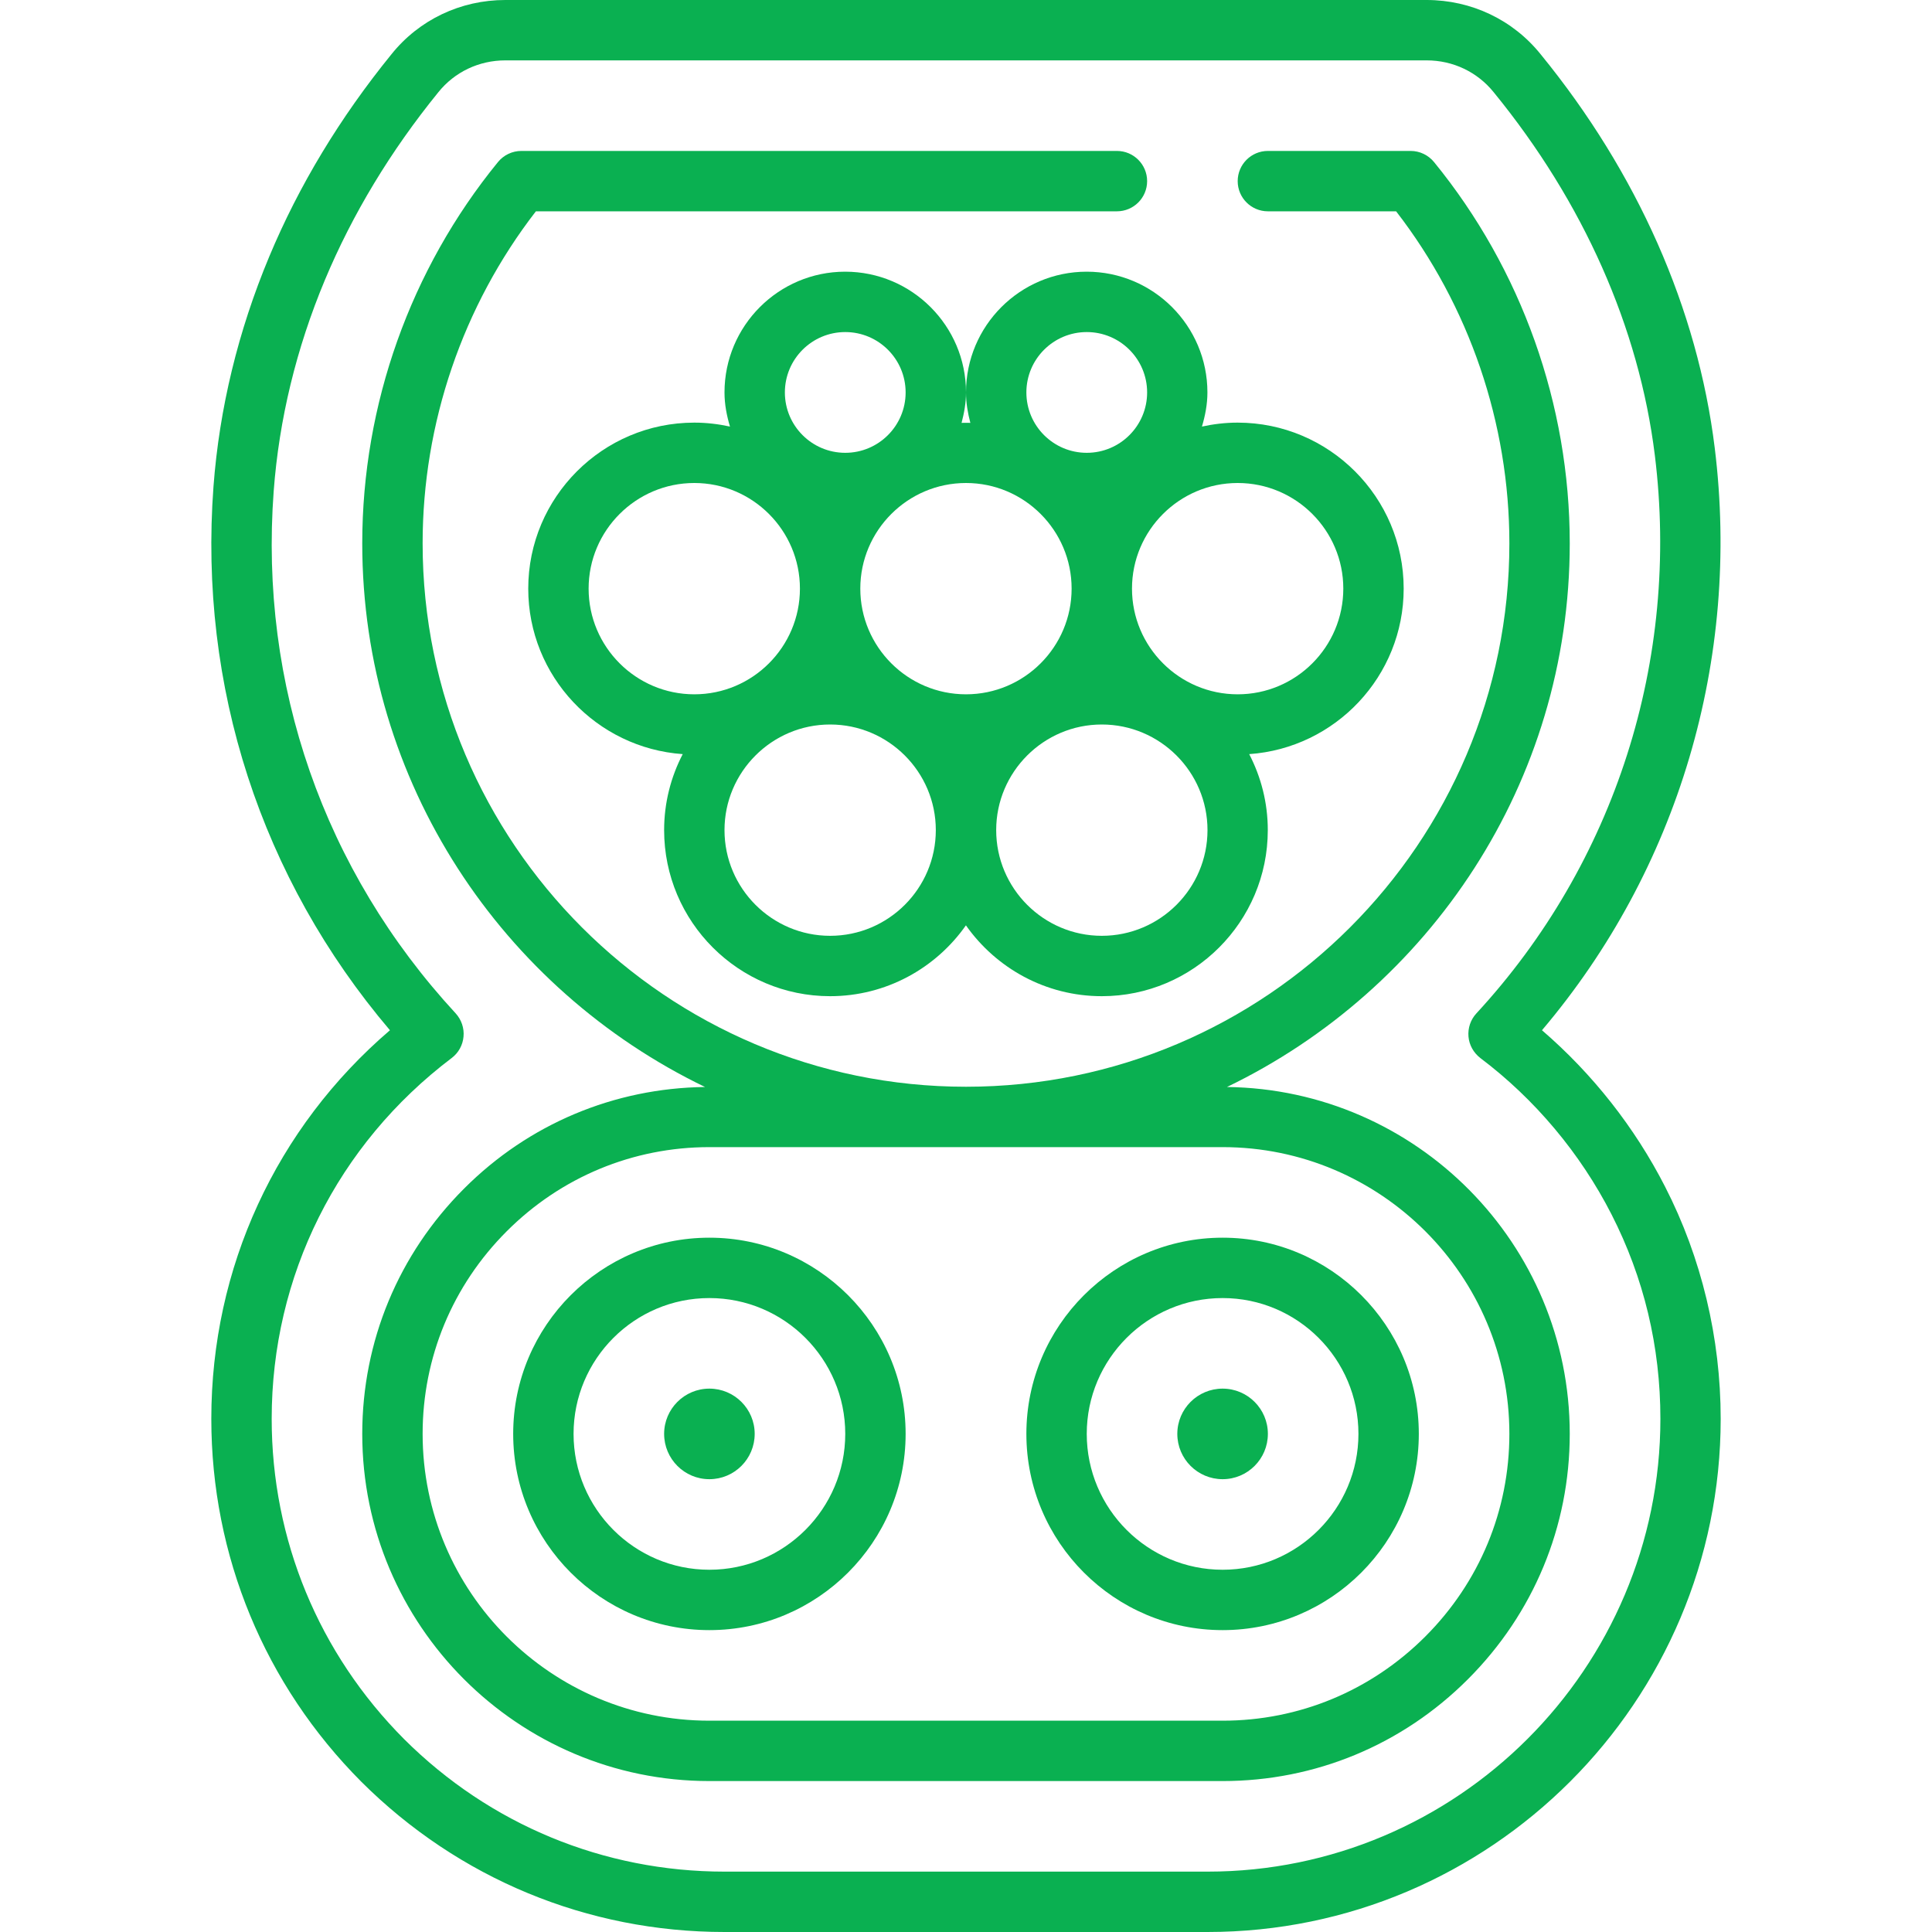 <svg width="24" height="24" viewBox="0 0 24 24" fill="none" xmlns="http://www.w3.org/2000/svg">
<g clip-path="url(#clip0_58_484)">
<path d="M15.242 13.503C17.756 12.29 19.5 9.723 19.5 6.75C19.5 5.026 18.901 3.344 17.814 2.013C17.743 1.926 17.636 1.875 17.524 1.875H15.75C15.543 1.875 15.375 2.043 15.375 2.25C15.375 2.457 15.543 2.625 15.75 2.625H17.343C18.252 3.8 18.75 5.258 18.75 6.75C18.75 10.472 15.722 13.5 12 13.5C8.278 13.5 5.25 10.472 5.25 6.75C5.25 5.258 5.748 3.8 6.657 2.625H13.875C14.082 2.625 14.25 2.457 14.25 2.25C14.25 2.043 14.082 1.875 13.875 1.875H6.476C6.364 1.875 6.257 1.926 6.186 2.013C5.099 3.344 4.5 5.026 4.5 6.75C4.5 9.723 6.244 12.29 8.758 13.503C7.629 13.517 6.567 13.962 5.765 14.765C4.949 15.581 4.5 16.663 4.5 17.812C4.5 20.19 6.435 22.125 8.812 22.125H15.188C16.337 22.125 17.42 21.676 18.235 20.86C19.051 20.044 19.5 18.962 19.5 17.812C19.5 15.453 17.595 13.532 15.242 13.503ZM17.705 20.33C17.031 21.004 16.137 21.375 15.188 21.375H8.812C6.848 21.375 5.25 19.777 5.25 17.812C5.25 16.863 5.621 15.969 6.295 15.295C6.969 14.621 7.863 14.25 8.812 14.25H15.188C17.152 14.25 18.75 15.848 18.75 17.812C18.75 18.762 18.379 19.656 17.705 20.33Z" fill="#0AB051"/>
<path d="M8.812 15.375C7.468 15.375 6.375 16.468 6.375 17.812C6.375 19.157 7.468 20.25 8.812 20.25C10.156 20.25 11.25 19.157 11.25 17.812C11.25 16.468 10.156 15.375 8.812 15.375ZM8.812 19.5C7.882 19.5 7.125 18.743 7.125 17.812C7.125 16.882 7.882 16.125 8.812 16.125C9.743 16.125 10.5 16.882 10.5 17.812C10.5 18.743 9.743 19.5 8.812 19.5Z" fill="#0AB051"/>
<path d="M12 4.875C12 5.006 12.022 5.131 12.054 5.253C12.036 5.252 11.964 5.252 11.945 5.253C11.977 5.131 12 5.006 12 4.875C12 4.048 11.327 3.375 10.499 3.375C9.672 3.375 9 4.048 9 4.875C9 5.024 9.028 5.164 9.068 5.299C8.925 5.268 8.777 5.25 8.625 5.25C7.487 5.25 6.562 6.176 6.562 7.312C6.562 8.401 7.411 9.293 8.481 9.368C8.334 9.651 8.25 9.972 8.25 10.312C8.25 11.45 9.175 12.375 10.312 12.375C11.009 12.375 11.626 12.026 11.999 11.495C12.373 12.026 12.989 12.375 13.687 12.375C14.824 12.375 15.749 11.45 15.749 10.312C15.749 9.972 15.665 9.651 15.518 9.368C16.588 9.294 17.437 8.401 17.437 7.312C17.437 6.176 16.512 5.25 15.374 5.25C15.222 5.25 15.074 5.268 14.931 5.299C14.971 5.164 14.999 5.023 14.999 4.875C14.999 4.048 14.327 3.375 13.499 3.375C12.672 3.375 12 4.048 12 4.875ZM13.312 7.312C13.312 8.036 12.724 8.625 12 8.625C11.276 8.625 10.687 8.036 10.687 7.312C10.687 6.589 11.276 6 12 6C12.724 6 13.312 6.589 13.312 7.312ZM10.5 4.125C10.914 4.125 11.25 4.461 11.25 4.875C11.25 5.289 10.914 5.625 10.5 5.625C10.086 5.625 9.75 5.289 9.75 4.875C9.75 4.461 10.086 4.125 10.5 4.125ZM7.312 7.312C7.312 6.589 7.901 6 8.625 6C9.349 6 9.937 6.589 9.937 7.312C9.937 8.036 9.349 8.625 8.625 8.625C7.901 8.625 7.312 8.036 7.312 7.312ZM10.312 11.625C9.589 11.625 9 11.036 9 10.312C9 9.589 9.589 9 10.312 9C11.036 9 11.625 9.589 11.625 10.312C11.625 11.036 11.036 11.625 10.312 11.625ZM13.687 11.625C12.964 11.625 12.375 11.036 12.375 10.312C12.375 9.589 12.964 9 13.687 9C14.411 9 15 9.589 15 10.312C15 11.036 14.411 11.625 13.687 11.625ZM16.687 7.312C16.687 8.036 16.099 8.625 15.375 8.625C14.651 8.625 14.062 8.036 14.062 7.312C14.062 6.589 14.651 6 15.375 6C16.099 6 16.687 6.589 16.687 7.312ZM14.25 4.875C14.25 5.289 13.914 5.625 13.5 5.625C13.086 5.625 12.75 5.289 12.75 4.875C12.75 4.461 13.086 4.125 13.5 4.125C13.914 4.125 14.25 4.461 14.25 4.875Z" fill="#0AB051"/>
<path d="M20.685 14.743C20.308 14.005 19.784 13.34 19.155 12.798C20.846 10.804 21.625 8.19 21.301 5.564C21.088 3.837 20.34 2.146 19.14 0.676C18.795 0.246 18.278 -0 17.722 -0H6.277C5.721 -0 5.205 0.246 4.862 0.675C4.224 1.46 3.713 2.305 3.344 3.189C2.958 4.113 2.725 5.073 2.652 6.043C2.467 8.53 3.243 10.913 4.844 12.798C3.429 14.011 2.625 15.749 2.625 17.625C2.625 19.326 3.287 20.928 4.49 22.135C5.697 23.337 7.298 24 9 24H15C18.515 24 21.375 21.14 21.375 17.625C21.375 16.622 21.137 15.625 20.685 14.743ZM15 23.25H9C7.498 23.25 6.085 22.665 5.021 21.605C3.96 20.54 3.375 19.127 3.375 17.625C3.375 15.851 4.19 14.218 5.611 13.143C5.696 13.079 5.749 12.982 5.758 12.877C5.768 12.772 5.732 12.667 5.661 12.589C4.023 10.815 3.22 8.511 3.4 6.099C3.467 5.209 3.681 4.327 4.036 3.478C4.378 2.661 4.851 1.877 5.445 1.146C5.647 0.894 5.95 0.75 6.277 0.75H17.723C18.05 0.75 18.353 0.894 18.557 1.148C19.669 2.51 20.361 4.069 20.557 5.656C20.871 8.196 20.063 10.723 18.34 12.589C18.268 12.667 18.233 12.771 18.242 12.877C18.251 12.982 18.305 13.078 18.389 13.143C19.068 13.655 19.631 14.327 20.018 15.084C20.421 15.873 20.626 16.727 20.626 17.625C20.626 20.726 18.102 23.25 15.001 23.25L15 23.25Z" fill="#0AB051"/>
<path d="M15.188 15.375C13.844 15.375 12.75 16.468 12.75 17.812C12.75 19.157 13.844 20.25 15.188 20.25C16.532 20.25 17.625 19.157 17.625 17.812C17.625 16.468 16.532 15.375 15.188 15.375ZM15.188 19.5C14.257 19.5 13.5 18.743 13.5 17.812C13.5 16.882 14.257 16.125 15.188 16.125C16.118 16.125 16.875 16.882 16.875 17.812C16.875 18.743 16.118 19.5 15.188 19.5Z" fill="#0AB051"/>
<path d="M8.812 18.375C9.123 18.375 9.375 18.123 9.375 17.812C9.375 17.502 9.123 17.25 8.812 17.25C8.502 17.25 8.25 17.502 8.25 17.812C8.25 18.123 8.502 18.375 8.812 18.375Z" fill="#0AB051"/>
<path d="M15.188 18.375C15.498 18.375 15.75 18.123 15.75 17.812C15.75 17.502 15.498 17.25 15.188 17.25C14.877 17.25 14.625 17.502 14.625 17.812C14.625 18.123 14.877 18.375 15.188 18.375Z" fill="#0AB051"/>
</g>
<defs>
<clipPath id="clip0_58_484">
<rect width="24" height="24" fill="white"/>
</clipPath>
</defs>
</svg>
